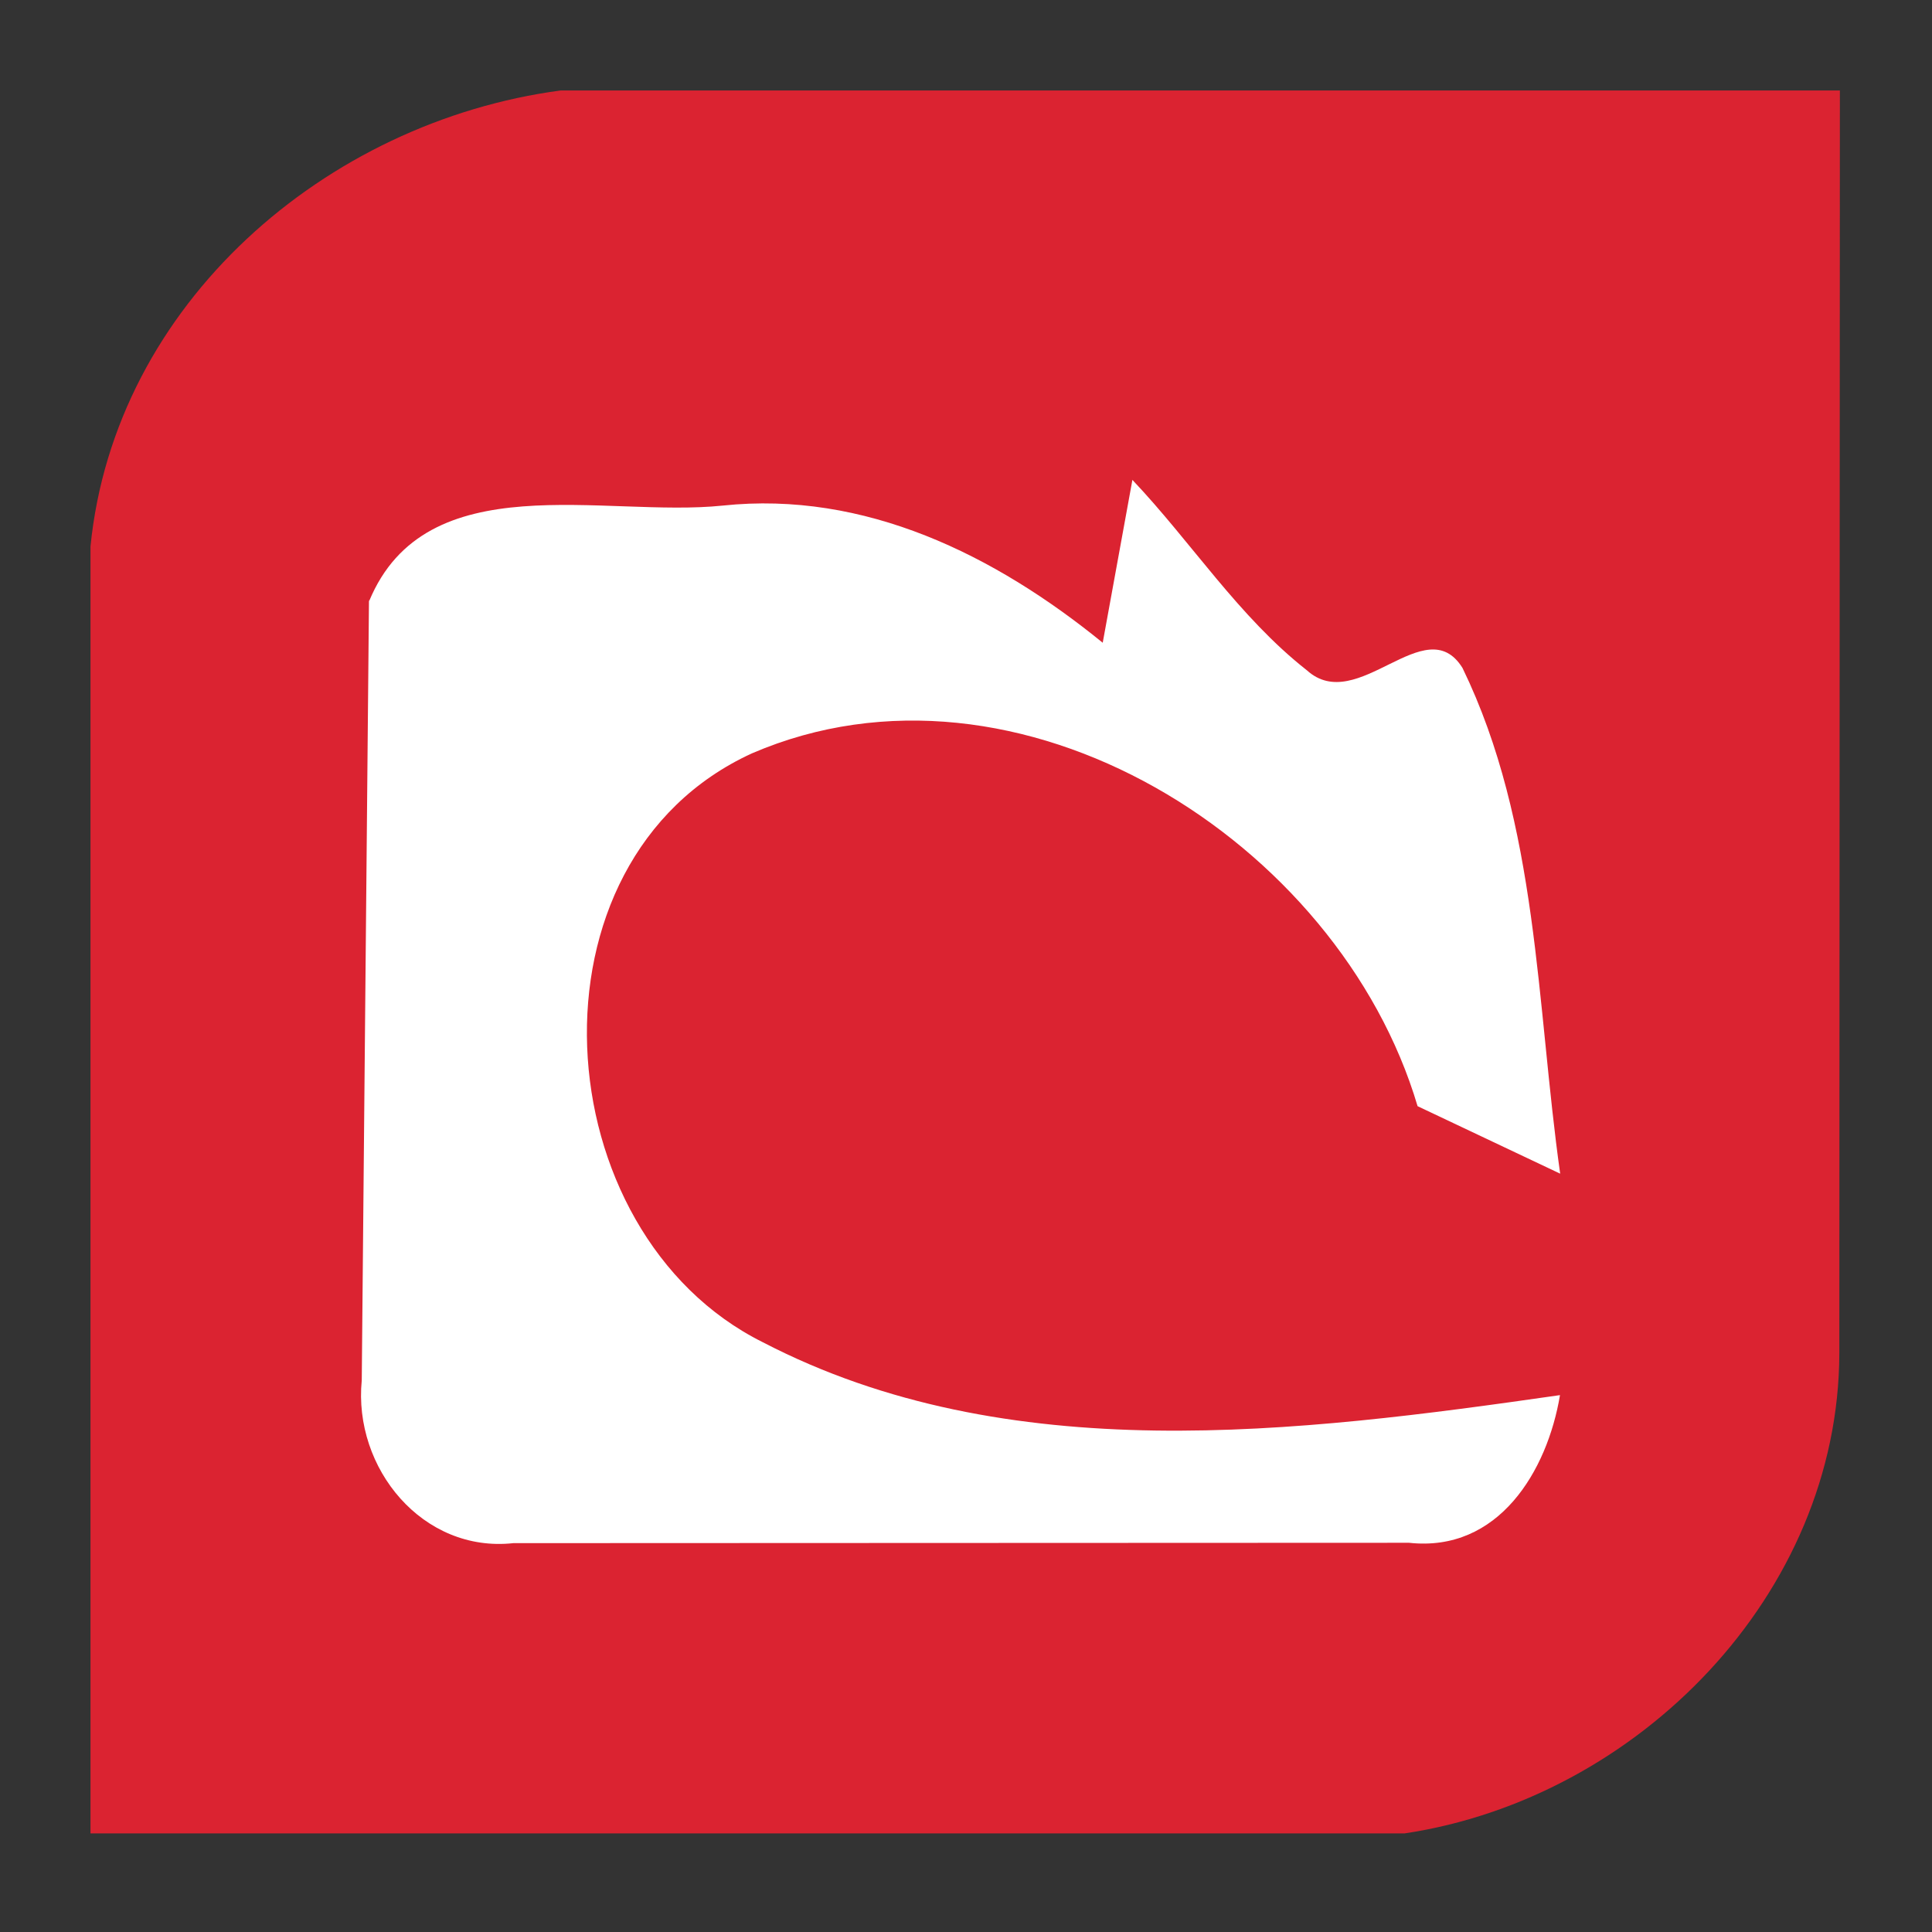 <svg xmlns="http://www.w3.org/2000/svg" xmlns:xlink="http://www.w3.org/1999/xlink" viewBox="0 0 70.614 70.614" fill="#fff" fill-rule="evenodd" stroke="#000" stroke-linecap="round" stroke-linejoin="round"><rect x="0" y="0" width="70.614" height="70.614" fill="#333333" stroke="none"/><use xlink:href="#A" x="3.307" y="3.307"/><symbol id="A" overflow="visible"><g stroke="none" fill-rule="nonzero"><path d="M17.182 0h46.758l-.02 46.15c-.02 8.823-7.361 16.27-15.886 17.553H0V16.666C.886 7.791 8.598 1.144 17.182 0z" fill="#db2331"/><path d="M10.185 18.664c2.077-5.026 8.598-3.042 12.923-3.492 5.192-.549 9.94 1.799 13.889 5.013l1.085-5.952c2.163 2.282 3.882 5 6.376 6.958 1.852 1.68 4.332-2.262 5.688-.086 2.778 5.714 2.698 12.301 3.571 18.485l-5.212-2.467c-2.87-9.689-14.603-17.083-24.325-12.897-8.558 3.915-7.645 17.526.397 21.527 8.955 4.649 19.53 3.307 29.133 1.931-.463 2.778-2.249 5.754-5.516 5.397l-32.737.013c-3.307.364-5.86-2.731-5.542-5.952l.264-28.538z"/></g></symbol></svg>